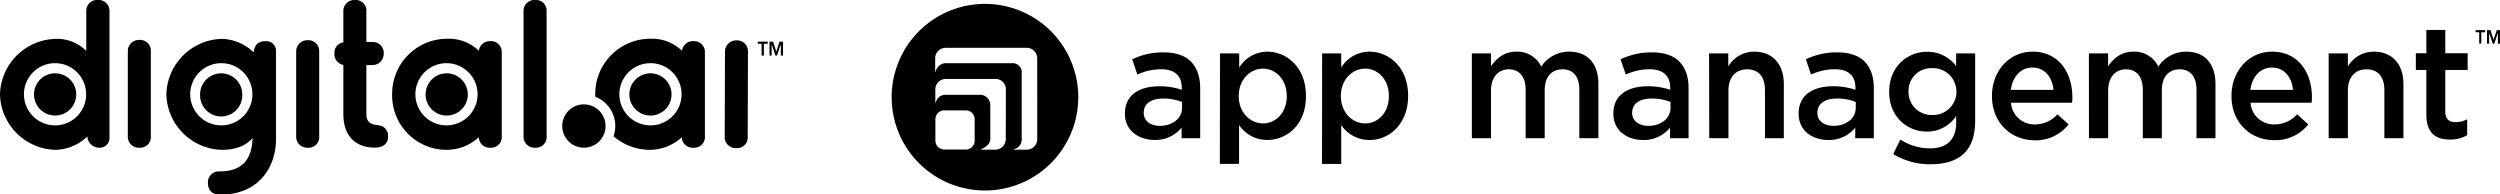 <svg xmlns="http://www.w3.org/2000/svg" viewBox="0 0 643.07 50"><g id="light_logos" data-name="light logos"><path d="M253.36,1a24,24,0,1,0,24,24A24,24,0,0,0,253.36,1Zm-2.65,35.18a2.3,2.3,0,0,1-2.3,2.29h-5.5a2.3,2.3,0,0,1-2.3-2.29v-5.5a2.3,2.3,0,0,1,2.3-2.29h5.5a2.3,2.3,0,0,1,2.3,2.29Zm8-.38a2.7,2.7,0,0,1-2.7,2.7h-3.53a.09.09,0,0,1,0-.18c.78-.32,2.22-1.13,2.25-2.52V27.05a2.65,2.65,0,0,0-2.68-2.67h-8.75a2.52,2.52,0,0,0-2.58,2s-.13,0-.13,0V23a2.71,2.71,0,0,1,2.71-2.7h12.79a2.65,2.65,0,0,1,2.65,2.7Zm8.1,0a2.7,2.7,0,0,1-2.7,2.7h-3.25c-.08,0-.1-.13,0-.15a2.51,2.51,0,0,0,1.95-2.55v-17a2.35,2.35,0,0,0-2.55-2.55h-17a2.71,2.71,0,0,0-2.58,2.2c0,.05-.13,0-.13,0V15a2.71,2.71,0,0,1,2.71-2.7h20.87a2.7,2.7,0,0,1,2.67,2.7Z"/><path d="M636.79,8.3h.93v2.94h.54V8.3h1V7.75h-2.45Z"/><path d="M642.24,7.75l-.84,2.46-.78-2.46h-.89v3.49h.54V8.44l.94,2.8h.39l.93-2.8v2.8h.54V7.75Z"/><path d="M289.36,29.27v-.08c0-4.71,3.65-7,8.87-7a17.45,17.45,0,0,1,5.75.91v-.54c0-3.1-1.86-4.75-5.3-4.75a14.63,14.63,0,0,0-6.12,1.37l-1.33-3.93a18.24,18.24,0,0,1,8.09-1.78c3.2,0,5.59.87,7.09,2.44s2.31,3.88,2.31,6.73V35.55h-4.78V32.83A8.65,8.65,0,0,1,297,36C293,36,289.36,33.65,289.36,29.27Zm14.7-1.56V26.22a13.21,13.21,0,0,0-4.86-.87c-3.16,0-5,1.36-5,3.64v.08c0,2.1,1.82,3.3,4.17,3.3C301.59,32.37,304.06,30.47,304.06,27.71Z"/><path d="M313.82,13.74h4.94v3.64A8.52,8.52,0,0,1,326,13.29c5,0,9.92,4.05,9.92,11.32v.08C336,31.92,331.11,36,326,36a8.69,8.69,0,0,1-7.28-3.84v10h-4.94Zm17.16,11v-.08c0-4.22-2.83-7-6.11-7s-6.23,2.81-6.23,7v.08c0,4.17,2.91,7,6.23,7S331,29,331,24.69Z"/><path d="M340.09,13.74H345v3.64a8.53,8.53,0,0,1,7.29-4.09c5,0,9.92,4.05,9.92,11.32v.08c0,7.23-4.86,11.32-9.92,11.32A8.71,8.71,0,0,1,345,32.17v10h-4.94Zm17.17,11v-.08c0-4.22-2.83-7-6.11-7s-6.24,2.81-6.24,7v.08c0,4.17,2.92,7,6.24,7S357.26,29,357.26,24.69Z"/><path d="M378.6,13.74h4.93v3.31c1.38-1.94,3.24-3.76,6.52-3.76a6.77,6.77,0,0,1,6.4,3.84,8.56,8.56,0,0,1,7.21-3.84c4.65,0,7.49,3,7.49,8.34V35.55h-4.9V23.16c0-3.47-1.58-5.33-4.33-5.33s-4.58,1.9-4.58,5.41V35.55h-4.9V23.12c0-3.39-1.62-5.29-4.33-5.29s-4.58,2.07-4.58,5.41V35.55H378.6Z"/><path d="M415,29.27v-.08c0-4.71,3.65-7,8.87-7a17.45,17.45,0,0,1,5.75.91v-.54c0-3.1-1.86-4.75-5.31-4.75a14.58,14.58,0,0,0-6.11,1.37l-1.34-3.93a18.32,18.32,0,0,1,8.1-1.78c3.2,0,5.59.87,7.09,2.44s2.3,3.88,2.3,6.73V35.55h-4.77V32.83a8.65,8.65,0,0,1-7,3.18C418.62,36,415,33.65,415,29.27Zm14.7-1.56V26.22a13.29,13.29,0,0,0-4.86-.87c-3.16,0-5,1.36-5,3.64v.08c0,2.1,1.82,3.3,4.17,3.3C427.24,32.37,429.71,30.47,429.71,27.71Z"/><path d="M439.62,13.74h4.94v3.35a7.72,7.72,0,0,1,6.68-3.8c4.82,0,7.61,3.3,7.61,8.34V35.55H454V23.16c0-3.39-1.66-5.33-4.57-5.33s-4.82,2-4.82,5.41V35.55h-4.94Z"/><path d="M462.66,29.27v-.08c0-4.71,3.64-7,8.86-7a17.45,17.45,0,0,1,5.75.91v-.54c0-3.1-1.86-4.75-5.3-4.75a14.63,14.63,0,0,0-6.12,1.37l-1.33-3.93a18.29,18.29,0,0,1,8.1-1.78c3.19,0,5.58.87,7.08,2.44S482,19.77,482,22.62V35.55h-4.78V32.83a8.63,8.63,0,0,1-7,3.18C466.26,36,462.66,33.65,462.66,29.27Zm14.69-1.56V26.22a13.21,13.21,0,0,0-4.86-.87c-3.15,0-5,1.36-5,3.64v.08c0,2.1,1.83,3.3,4.17,3.3C474.88,32.37,477.35,30.47,477.35,27.71Z"/><path d="M487,39.64l1.82-3.76a13.76,13.76,0,0,0,7.61,2.28c4.38,0,6.76-2.28,6.76-6.65V29.85a9,9,0,0,1-7.53,4c-5.06,0-9.71-3.8-9.71-10.2v-.09c0-6.44,4.73-10.24,9.71-10.24A9.14,9.14,0,0,1,503.17,17V13.74h4.9V31.09c0,3.68-.93,6.4-2.71,8.22-1.94,2-4.94,2.94-8.78,2.94A18.08,18.08,0,0,1,487,39.64Zm16.24-16.07v-.08A6,6,0,0,0,497,17.54a5.8,5.8,0,0,0-6.07,5.95v.08a5.87,5.87,0,0,0,6.07,6A6,6,0,0,0,503.26,23.57Z"/><path d="M512.39,24.73v-.08c0-6.24,4.33-11.36,10.44-11.36,6.8,0,10.24,5.45,10.24,11.73,0,.46,0,.91-.08,1.41H517.28A6,6,0,0,0,523.44,32a7.7,7.7,0,0,0,5.79-2.6L532.1,32a10.72,10.72,0,0,1-8.74,4.09C517.16,36.05,512.39,31.46,512.39,24.73Zm15.83-1.61c-.33-3.22-2.19-5.74-5.43-5.74-3,0-5.1,2.35-5.55,5.74Z"/><path d="M537.32,13.74h4.94v3.31c1.38-1.94,3.24-3.76,6.52-3.76a6.77,6.77,0,0,1,6.4,3.84,8.56,8.56,0,0,1,7.21-3.84c4.65,0,7.49,3,7.49,8.34V35.55H565V23.16c0-3.47-1.58-5.33-4.34-5.33s-4.57,1.9-4.57,5.41V35.55h-4.9V23.12c0-3.39-1.62-5.29-4.33-5.29s-4.58,2.07-4.58,5.41V35.55h-4.94Z"/><path d="M574,24.73v-.08c0-6.24,4.33-11.36,10.44-11.36,6.81,0,10.25,5.45,10.25,11.73a14.05,14.05,0,0,1-.09,1.41h-15.7A6,6,0,0,0,585.09,32a7.7,7.7,0,0,0,5.79-2.6l2.87,2.6A10.71,10.71,0,0,1,585,36.05C578.81,36.05,574,31.46,574,24.73Zm15.83-1.61c-.33-3.22-2.19-5.74-5.43-5.74-3,0-5.1,2.35-5.54,5.74Z"/><path d="M599,13.74h4.94v3.35a7.72,7.72,0,0,1,6.68-3.8c4.81,0,7.61,3.3,7.61,8.34V35.55h-4.9V23.16c0-3.39-1.66-5.33-4.58-5.33s-4.81,2-4.81,5.41V35.55H599Z"/><path d="M624.13,29.52V18h-2.71v-4.3h2.71v-6H629v6h5.75V18H629v10.7c0,1.94,1,2.72,2.63,2.72a6.44,6.44,0,0,0,3-.74v4.09a8.38,8.38,0,0,1-4.42,1.12C626.68,35.93,624.13,34.31,624.13,29.52Z"/><polygon points="195.91 11.26 194.92 11.26 194.92 10.71 197.48 10.71 197.48 11.26 196.49 11.26 196.49 14.29 195.91 14.29 195.91 11.26"/><polygon points="197.94 10.71 198.84 10.71 199.68 13.25 199.69 13.25 200.52 10.71 201.42 10.71 201.42 14.29 200.85 14.29 200.85 11.41 200.84 11.41 199.86 14.29 199.46 14.29 198.5 11.41 198.49 11.41 198.49 14.29 197.94 14.29 197.94 10.71"/><path d="M178.32,10.59a2.81,2.81,0,0,0-2.89,2.47,11,11,0,0,0-8-3.09A14.15,14.15,0,0,0,153.12,24.3c0,.2,0,.39,0,.58a8.1,8.1,0,0,1,5.15,7.54,8.2,8.2,0,0,1-.45,2.63,14.32,14.32,0,0,0,9.56,3.49,12.25,12.25,0,0,0,8-3.24A2.79,2.79,0,0,0,178.32,38a2.76,2.76,0,0,0,3-3V13.52a2.77,2.77,0,0,0-3-2.93m-11,21.66a8,8,0,1,1,8-8,8,8,0,0,1-8,8M126.06,10.59a2.82,2.82,0,0,0-2.89,2.47,11,11,0,0,0-8-3.09A14.15,14.15,0,0,0,100.87,24.3a14,14,0,0,0,14.28,14.24,12.2,12.2,0,0,0,8-3.24A2.81,2.81,0,0,0,126.06,38a2.76,2.76,0,0,0,3-3V13.52a2.77,2.77,0,0,0-3-2.93M114.9,32.25a8,8,0,1,1,7.95-8,8,8,0,0,1-7.95,8M25.19,0a2.77,2.77,0,0,0-3,2.93V13.1A10.58,10.58,0,0,0,14.27,10,14.68,14.68,0,0,0,0,24.3,14.63,14.63,0,0,0,14.27,38.54a12.11,12.11,0,0,0,8.2-3.45A3.08,3.08,0,0,0,25.67,38a2.49,2.49,0,0,0,2.49-2.64V2.93a2.79,2.79,0,0,0-3-2.93m-11,32.25a8,8,0,1,1,8-8,8,8,0,0,1-8,8m54.2-21.66c-1.9,0-2.87.89-3.12,2.87A12.23,12.23,0,0,0,57.06,10,14.66,14.66,0,0,0,42.79,24.26,14.65,14.65,0,0,0,57.06,38.54c3.44,0,6.15-1,7.9-3-.17,5.75-2.94,8.55-8.47,8.55a2.79,2.79,0,0,0-3,3c0,1.89,1.15,3,3.16,3C67.21,50,71,42.33,71,35.76V13.18a2.48,2.48,0,0,0-2.54-2.59M56.93,32.25a8,8,0,1,1,8-8,8,8,0,0,1-8,8M189.41,10.39a2.86,2.86,0,0,0-2.92,2.93l-.08,21.78a2.82,2.82,0,0,0,2.92,3,2.76,2.76,0,0,0,3-3l.07-21.78a2.8,2.8,0,0,0-3-2.93M35.8,10.27a2.86,2.86,0,0,0-2.92,2.92V35a2.82,2.82,0,0,0,2.92,3,2.76,2.76,0,0,0,3-3V13.19a2.78,2.78,0,0,0-3-2.92m43.31.07a2.86,2.86,0,0,0-2.92,2.92V35a2.82,2.82,0,0,0,2.92,3,2.76,2.76,0,0,0,3-3V13.26a2.8,2.8,0,0,0-3-2.92M97.37,32.21c-1.94-.16-3.13-.7-3.13-2.92V16.73h1.53a2.83,2.83,0,0,0,2.92-2.92,2.76,2.76,0,0,0-2.92-3H94.24V3a2.76,2.76,0,0,0-3-3,2.82,2.82,0,0,0-2.92,3V10.9a2.69,2.69,0,0,0-2.3,2.91,2.8,2.8,0,0,0,2.3,2.89V29.34c0,5.48,3,8.63,8.09,8.63,2.13,0,3.4-1,3.4-2.74a2.69,2.69,0,0,0-2.47-3M137.6,0a2.8,2.8,0,0,0-2.93,2.93V35a2.82,2.82,0,0,0,2.93,3,2.76,2.76,0,0,0,3-3V2.93a2.74,2.74,0,0,0-3-2.93m17.21,29.3c-.1-.14-.21-.29-.32-.42a5.48,5.48,0,0,0-.92-.88l-.36-.26a5.61,5.61,0,0,0-2.08-.81,5.86,5.86,0,0,0-.94-.08,5.52,5.52,0,0,0-2.65.67l-.46.28a5.58,5.58,0,0,0,0,9.24,4.25,4.25,0,0,0,.46.27,5.54,5.54,0,0,0,6.19-.59,6.06,6.06,0,0,0,.76-.76c.11-.14.22-.28.32-.43a5.32,5.32,0,0,0,.51-.94,5.57,5.57,0,0,0,0-4.34,5.79,5.79,0,0,0-.51-.95"/><path d="M120.18,23.06a5,5,0,0,1,.1,1.92,5,5,0,0,1-.13.67,5.42,5.42,0,0,1-10.67-1.36,4.92,4.92,0,0,1,.11-1.09,5.44,5.44,0,0,1,3.2-3.91,5.39,5.39,0,0,1,4.22,0,5.4,5.4,0,0,1,2.77,2.64,5.62,5.62,0,0,1,.4,1.13m-106-4.2a5.43,5.43,0,1,0,5.43,5.43,5.43,5.43,0,0,0-5.43-5.43m155.26.43a5,5,0,0,0-.5-.18,5.32,5.32,0,0,0-.79-.18,4.5,4.5,0,0,0-.83-.07,5.37,5.37,0,0,0-1.61.25,5,5,0,0,0-.5.18A5.44,5.44,0,0,0,162,23.2a5.6,5.6,0,0,0-.11,1.09,5.42,5.42,0,0,0,1.59,3.84,4.61,4.61,0,0,0,.8.66,5.19,5.19,0,0,0,1.42.69,5.36,5.36,0,0,0,1.61.24,5.59,5.59,0,0,0,.83-.06,5.25,5.25,0,0,0,2.21-.87,5,5,0,0,0,.8-.66,5.42,5.42,0,0,0,1.59-3.84,5.6,5.6,0,0,0-.11-1.09,5.44,5.44,0,0,0-3.2-3.91M59,19.29a5.39,5.39,0,0,0-4.22,0,5.44,5.44,0,0,0-3.2,3.91,5.6,5.6,0,0,0-.11,1.09,5.43,5.43,0,1,0,10.85,0,5.6,5.6,0,0,0-.11-1.09A5.43,5.43,0,0,0,59,19.29"/></g></svg>